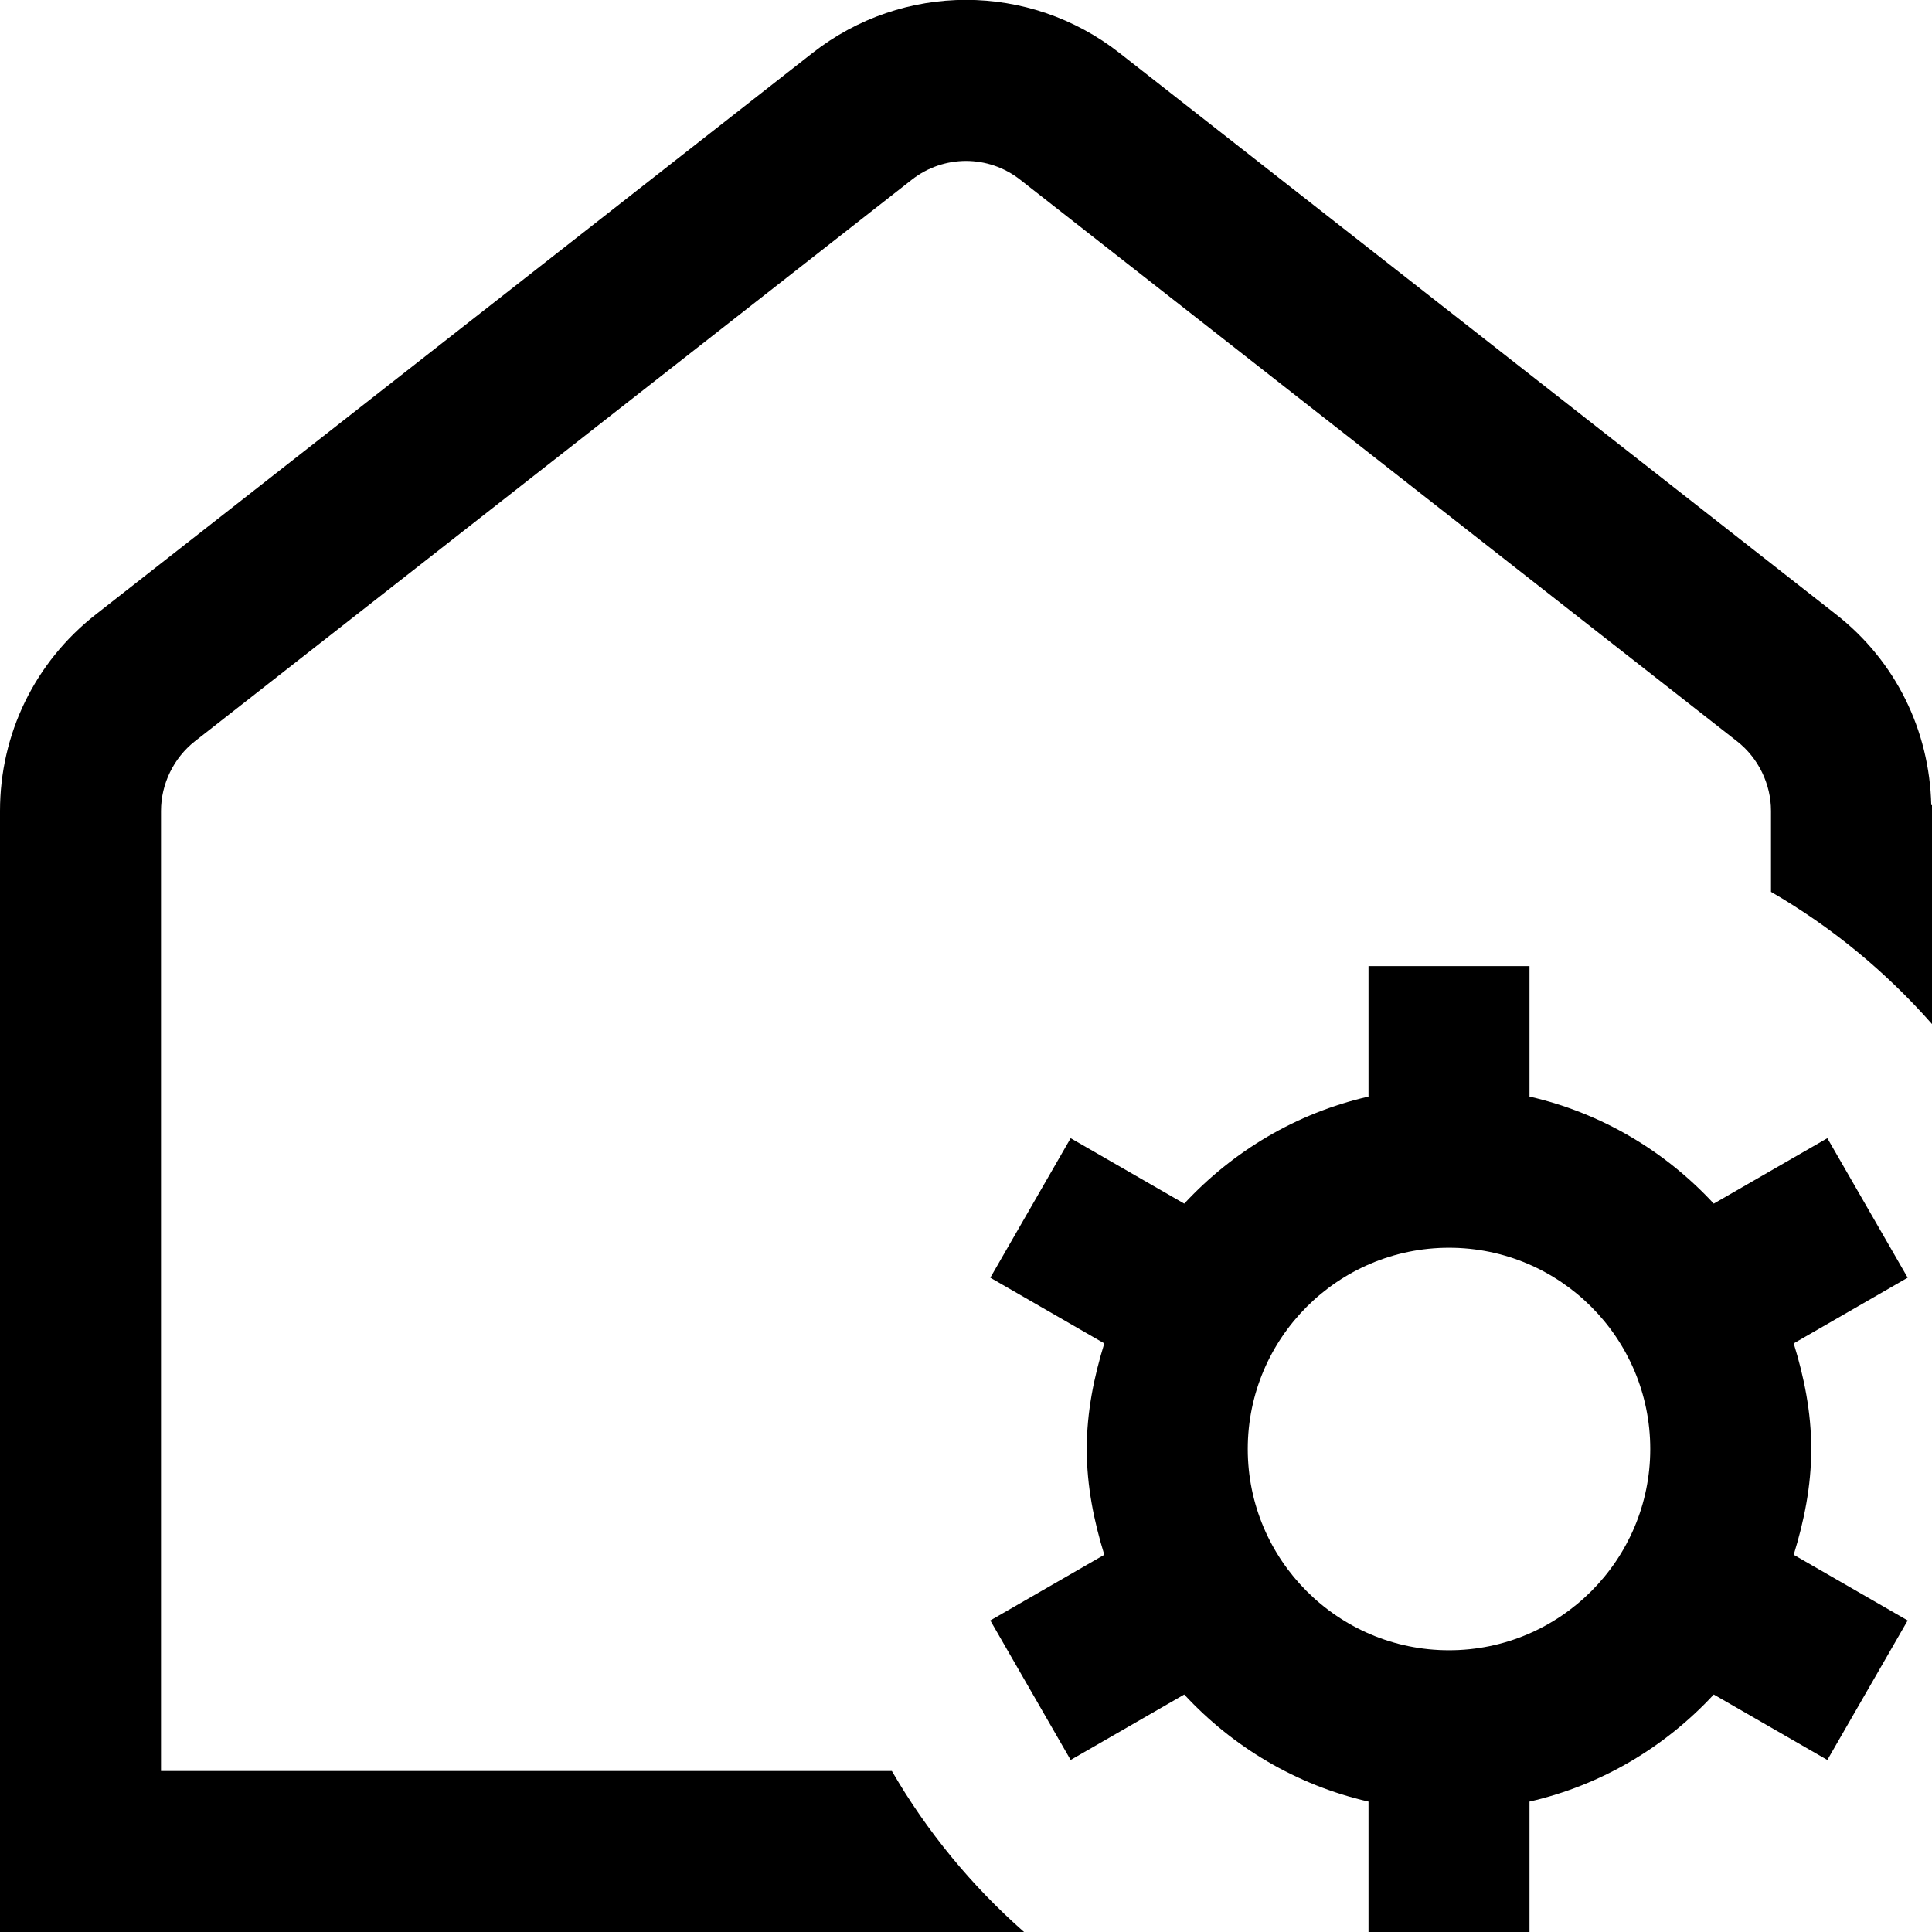 <svg id="Layer_1" viewBox="0 0 24 24" xmlns="http://www.w3.org/2000/svg" data-name="Layer 1"><path d="m24 10v2.721c-.572-.65-1.246-1.205-2-1.642v-1.005c0-.335-.157-.658-.421-.865l-8.905-6.976c-.397-.312-.952-.311-1.348 0l-8.906 6.976c-.263.207-.42.53-.42.865v11.926h9.079c.437.754.992 1.428 1.642 2h-12.721v-13.926c0-.958.433-1.847 1.187-2.439l8.905-6.976c1.123-.881 2.693-.881 3.816 0l8.905 6.977c.734.576 1.156 1.435 1.178 2.365h.008zm-.302 5.872-1.416.816c.129.418.218.853.218 1.313s-.089.895-.218 1.313l1.416.816-.998 1.733-1.411-.813c-.605.652-1.393 1.125-2.289 1.33v1.621h-2v-1.621c-.896-.205-1.685-.678-2.289-1.33l-1.411.813-.998-1.733 1.416-.816c-.129-.418-.218-.853-.218-1.313s.089-.895.218-1.313l-1.416-.816.998-1.733 1.411.813c.605-.652 1.393-1.125 2.289-1.33v-1.621h2v1.621c.896.205 1.685.678 2.289 1.33l1.411-.813zm-3.198 2.128c0-1.378-1.121-2.5-2.5-2.5s-2.5 1.122-2.5 2.5 1.121 2.5 2.5 2.5 2.5-1.122 2.5-2.5z"/></svg>